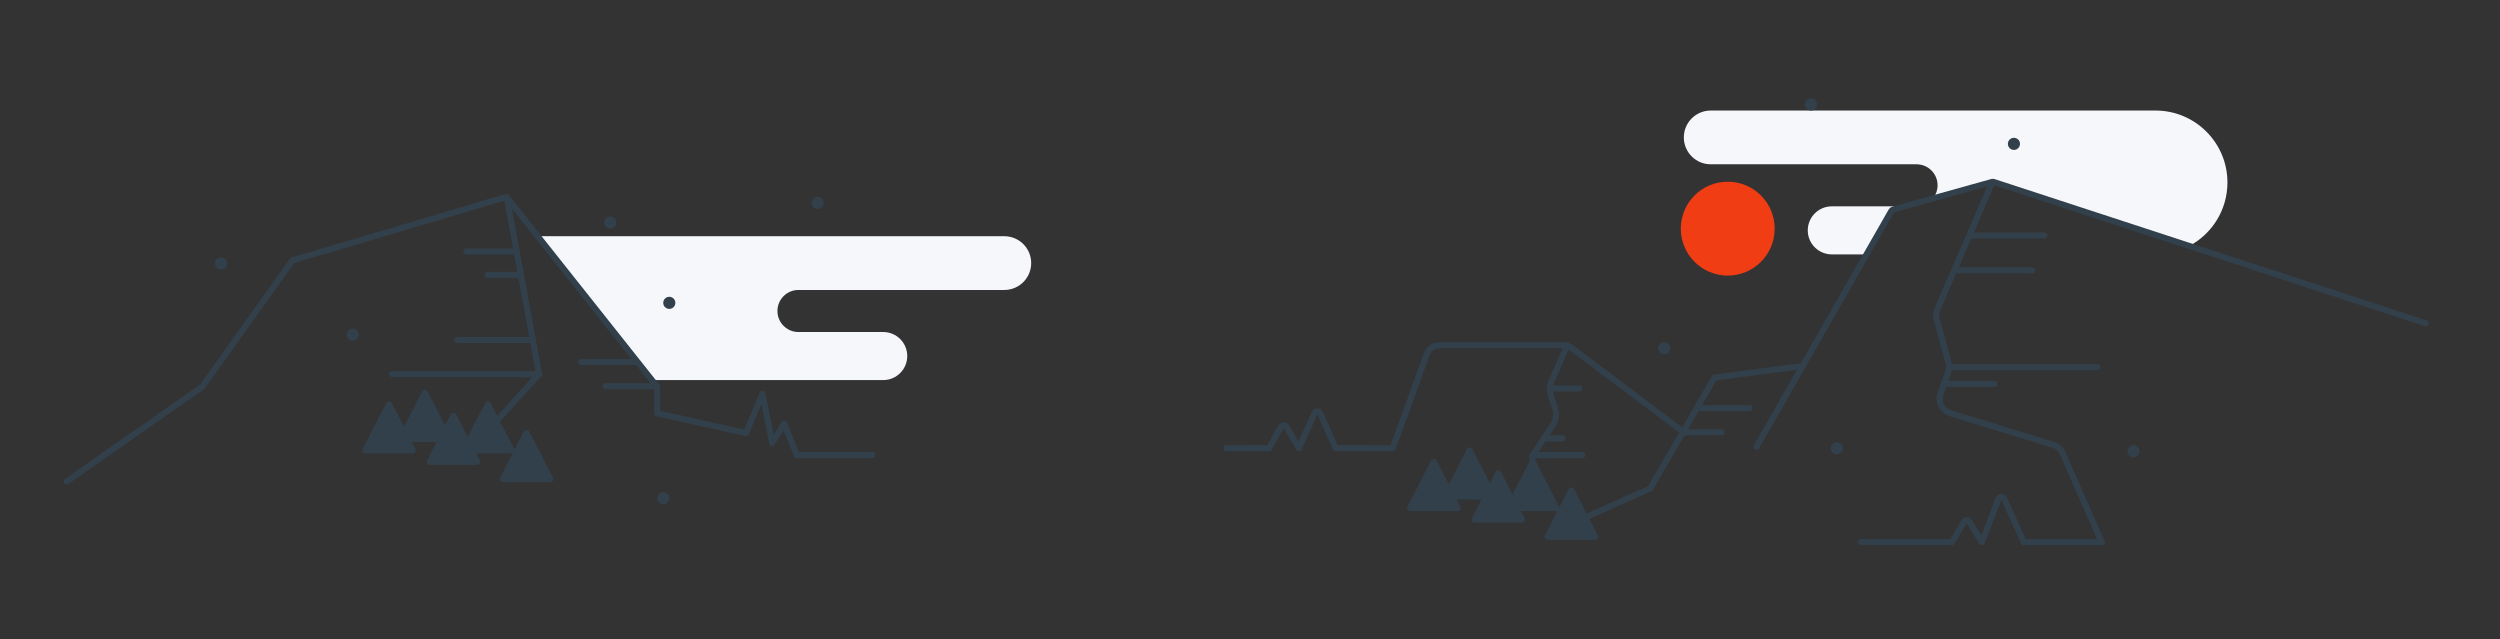 <?xml version="1.0" encoding="UTF-8"?>
<svg width="1651px" height="422px" viewBox="0 0 1651 422" version="1.1" xmlns="http://www.w3.org/2000/svg" xmlns:xlink="http://www.w3.org/1999/xlink">
    <rect x="0" y="0" width="1651" height="422" fill="#333333" stroke="none"/>
    <title>Artboard</title>
    <g id="Artboard" stroke="none" stroke-width="1" fill="none" fill-rule="evenodd">
        <path d="M356,156 L663.252,156 C673.054,156 681,163.946 681,173.748 C681,183.55 673.054,191.497 663.252,191.497 L527.302,191.497 C519.632,191.497 513.415,197.714 513.415,205.383 C513.415,213.052 519.632,219.269 527.302,219.269 L583.284,219.269 C592.046,219.269 599.149,226.373 599.149,235.135 C599.149,243.897 592.046,251 583.284,251 L432,251 L432,251 L356,156 Z" id="Path-25" fill="#F5F7FA"></path>
        <path d="M1257.414,136.269 L1249.026,138.605 L1232.333,168 L1209.716,168 C1201.06,168 1194.022,161.067 1193.854,152.451 L1193.851,152.135 C1193.851,143.373 1200.954,136.269 1209.716,136.269 L1209.716,136.269 L1257.414,136.269 Z M1423.5,73 C1449.734,73 1471,94.266 1471,120.5 C1471,138.664 1460.805,154.447 1445.824,162.438 L1315.829,120 L1276.659,130.91 C1278.492,128.557 1279.585,125.597 1279.585,122.383 C1279.585,114.714 1273.368,108.497 1265.698,108.497 L1265.698,108.497 L1129.748,108.497 C1119.946,108.497 1112,100.55 1112,90.748 C1112,80.946 1119.946,73 1129.748,73 L1129.748,73 Z" id="Combined-Shape" fill="#F5F7FA"></path>
        <circle id="Oval-Copy" fill="#F13D14" cx="1141" cy="151" r="31"></circle>
        <polyline id="Path-63-Copy" stroke="#32404B" stroke-width="4" stroke-linecap="round" stroke-linejoin="round" points="1188 242 1132.26 249.352 1089.783 322.606 1035 347"></polyline>
        <path d="M1110,283.979 L1037.883,229.787 C1036.34,228.627 1034.461,228 1032.531,228 L950.627,228 C946.875,228 943.525,230.35 942.249,233.878 L919.77,296 L919.77,296 L882.083,295.967 L871.815,272.846 C871.371,271.847 870.202,271.396 869.202,271.84 C868.756,272.038 868.399,272.394 868.199,272.839 L857.798,296 L857.798,296 L849.451,281.758 C848.898,280.815 847.685,280.498 846.741,281.051 C846.437,281.229 846.186,281.485 846.014,281.793 L838.087,295.967 L838.087,295.967 L810,296" id="Path-70-Copy" stroke="#32404B" stroke-width="4" stroke-linecap="round" stroke-linejoin="round"></path>
        <path d="M1035,228 L1024.434,252.154 C1023.275,254.803 1023.122,257.784 1024.004,260.538 L1027.083,270.153 C1028.18,273.577 1027.667,277.314 1025.688,280.316 L1012,301.074 L1012,301.074 L1012,313" id="Path-71-Copy" stroke="#32404B" stroke-width="3.96" stroke-linecap="round" stroke-linejoin="round"></path>
        <polyline id="Path-66-Copy" stroke="#32404B" stroke-width="4" stroke-linecap="round" stroke-linejoin="round" points="44 318 133.565 255.359 193.07 172.009 334.476 130 434 255.359 434 272.665"></polyline>
        <polyline id="Path-67-Copy" stroke="#32404B" stroke-width="4" stroke-linecap="round" stroke-linejoin="round" points="328 278 356 247.008 334.791 131"></polyline>
        <polyline id="Path-72-Copy" stroke="#32404B" stroke-width="4" stroke-linecap="round" stroke-linejoin="round" points="434 272.917 492.687 286.048 503.537 260 509.952 292.577 517.923 279.785 526 300"></polyline>
        <line x1="526" y1="300.5" x2="576" y2="300.5" id="Path-73-Copy" stroke="#32404B" stroke-width="4" stroke-linecap="round"></line>
        <g id="Group-Copy-2" transform="translate(238, 255)" fill="#32404B">
            <path d="M20.682,11 L36.361,41.563 C36.86,42.536 36.476,43.729 35.503,44.228 C35.223,44.372 34.913,44.447 34.599,44.447 L3.241,44.447 C2.148,44.447 1.261,43.56 1.261,42.467 C1.261,42.152 1.336,41.842 1.479,41.563 L17.158,11 C17.657,10.027 18.851,9.642 19.824,10.142 C20.192,10.331 20.493,10.631 20.682,11 Z" id="Triangle-Copy-5"></path>
            <path d="M44.332,3.434 L60.011,33.997 C60.51,34.97 60.126,36.164 59.153,36.663 C58.873,36.806 58.563,36.881 58.249,36.881 L26.891,36.881 C25.798,36.881 24.911,35.995 24.911,34.901 C24.911,34.587 24.986,34.277 25.129,33.997 L40.808,3.434 C41.307,2.461 42.501,2.077 43.474,2.576 C43.842,2.765 44.143,3.065 44.332,3.434 Z" id="Triangle-Copy-6"></path>
            <path d="M63.252,18.565 L78.931,49.128 C79.43,50.101 79.046,51.295 78.073,51.794 C77.793,51.937 77.483,52.012 77.169,52.012 L45.811,52.012 C44.718,52.012 43.831,51.125 43.831,50.032 C43.831,49.718 43.906,49.408 44.049,49.128 L59.728,18.565 C60.227,17.592 61.421,17.208 62.394,17.707 C62.762,17.896 63.063,18.196 63.252,18.565 Z" id="Triangle-Copy-7"></path>
            <path d="M85.956,11 L101.635,41.563 C102.134,42.536 101.75,43.729 100.777,44.228 C100.497,44.372 100.187,44.447 99.873,44.447 L68.515,44.447 C67.422,44.447 66.535,43.56 66.535,42.467 C66.535,42.152 66.61,41.842 66.753,41.563 L82.432,11 C82.931,10.027 84.125,9.642 85.098,10.142 C85.466,10.331 85.767,10.631 85.956,11 Z" id="Triangle-Copy-8"></path>
            <path d="M111.498,29.913 L127.177,60.476 C127.676,61.449 127.292,62.643 126.319,63.142 C126.039,63.285 125.729,63.36 125.415,63.36 L94.057,63.36 C92.964,63.36 92.077,62.474 92.077,61.38 C92.077,61.066 92.152,60.756 92.295,60.476 L107.974,29.913 C108.473,28.94 109.667,28.556 110.64,29.055 C111.008,29.244 111.309,29.544 111.498,29.913 Z" id="Triangle-Copy-9"></path>
        </g>
        <g id="Group-Copy-3" transform="translate(928, 293.066)" fill="#32404B">
            <path d="M20.682,11 L36.361,41.563 C36.86,42.536 36.476,43.729 35.503,44.228 C35.223,44.372 34.913,44.447 34.599,44.447 L3.241,44.447 C2.148,44.447 1.261,43.56 1.261,42.467 C1.261,42.152 1.336,41.842 1.479,41.563 L17.158,11 C17.657,10.027 18.851,9.642 19.824,10.142 C20.192,10.331 20.493,10.631 20.682,11 Z" id="Triangle-Copy-5"></path>
            <path d="M44.332,3.434 L60.011,33.997 C60.51,34.97 60.126,36.164 59.153,36.663 C58.873,36.806 58.563,36.881 58.249,36.881 L26.891,36.881 C25.798,36.881 24.911,35.995 24.911,34.901 C24.911,34.587 24.986,34.277 25.129,33.997 L40.808,3.434 C41.307,2.461 42.501,2.077 43.474,2.576 C43.842,2.765 44.143,3.065 44.332,3.434 Z" id="Triangle-Copy-6"></path>
            <path d="M63.252,18.565 L78.931,49.128 C79.43,50.101 79.046,51.295 78.073,51.794 C77.793,51.937 77.483,52.012 77.169,52.012 L45.811,52.012 C44.718,52.012 43.831,51.125 43.831,50.032 C43.831,49.718 43.906,49.408 44.049,49.128 L59.728,18.565 C60.227,17.592 61.421,17.208 62.394,17.707 C62.762,17.896 63.063,18.196 63.252,18.565 Z" id="Triangle-Copy-7"></path>
            <path d="M85.956,11 L101.635,41.563 C102.134,42.536 101.75,43.729 100.777,44.228 C100.497,44.372 100.187,44.447 99.873,44.447 L68.515,44.447 C67.422,44.447 66.535,43.56 66.535,42.467 C66.535,42.152 66.61,41.842 66.753,41.563 L82.432,11 C82.931,10.027 84.125,9.642 85.098,10.142 C85.466,10.331 85.767,10.631 85.956,11 Z" id="Triangle-Copy-8"></path>
            <path d="M111.498,29.913 L127.177,60.476 C127.676,61.449 127.292,62.643 126.319,63.142 C126.039,63.285 125.729,63.36 125.415,63.36 L94.057,63.36 C92.964,63.36 92.077,62.474 92.077,61.38 C92.077,61.066 92.152,60.756 92.295,60.476 L107.974,29.913 C108.473,28.94 109.667,28.556 110.64,29.055 C111.008,29.244 111.309,29.544 111.498,29.913 Z" id="Triangle-Copy-9"></path>
        </g>
        <line x1="302" y1="224.5" x2="350" y2="224.5" id="Path-78-Copy-13" stroke="#32404B" stroke-width="4" stroke-linecap="round"></line>
        <line x1="322" y1="181.5" x2="343" y2="181.5" id="Path-78-Copy-14" stroke="#32404B" stroke-width="4" stroke-linecap="round"></line>
        <line x1="1137" y1="285.5" x2="1112" y2="285.5" id="Path-80-Copy-3" stroke="#32404B" stroke-width="4" stroke-linecap="round"></line>
        <line x1="1021" y1="289.5" x2="1032" y2="289.5" id="Path-81-Copy-4" stroke="#32404B" stroke-width="4" stroke-linecap="round"></line>
        <line x1="1025" y1="256.5" x2="1043" y2="256.5" id="Path-81-Copy-5" stroke="#32404B" stroke-width="4" stroke-linecap="round"></line>
        <circle id="Oval-Copy-20" fill="#32404B" cx="442" cy="200" r="4"></circle>
        <circle id="Oval-Copy-27" fill="#32404B" cx="233" cy="221" r="4"></circle>
        <circle id="Oval-Copy-29" fill="#32404B" cx="1099" cy="230" r="4"></circle>
        <circle id="Oval-Copy-30" fill="#32404B" cx="146" cy="174" r="4"></circle>
        <circle id="Oval-Copy-31" fill="#32404B" cx="540" cy="134" r="4"></circle>
        <circle id="Oval-Copy-33" fill="#32404B" cx="403" cy="147" r="4"></circle>
        <circle id="Oval-Copy-34" fill="#32404B" cx="438" cy="329" r="4"></circle>
        <line x1="1014" y1="300.5" x2="1045" y2="300.5" id="Path-81-Copy-3" stroke="#32404B" stroke-width="4" stroke-linecap="round"></line>
        <line x1="420.447" y1="239.066" x2="383.816" y2="239.066" id="Path-79-Copy-3" stroke="#32404B" stroke-width="4" stroke-linecap="round"></line>
        <line x1="432" y1="255.066" x2="400" y2="255.066" id="Path-79-Copy-2" stroke="#32404B" stroke-width="4" stroke-linecap="round"></line>
        <line x1="259" y1="247.066" x2="356" y2="247.066" id="Path-78-Copy-12" stroke="#32404B" stroke-width="4" stroke-linecap="round"></line>
        <line x1="308" y1="166.066" x2="339" y2="166.066" id="Path-78-Copy-15" stroke="#32404B" stroke-width="4" stroke-linecap="round"></line>
        <path d="M1315.639,120.5 L1279.385,204.333 C1278.489,206.405 1278.328,208.722 1278.928,210.898 L1286.874,239.674 C1287.417,241.641 1287.339,243.727 1286.651,245.647 L1281.496,260.039 C1279.652,265.186 1282.33,270.854 1287.477,272.697 C1287.62,272.749 1287.765,272.796 1287.91,272.841 L1355.97,293.741 C1358.72,294.585 1360.966,296.584 1362.125,299.216 L1388,358 L1388,358" id="Path-68-Copy" stroke="#32404B" stroke-width="4" stroke-linecap="round" stroke-linejoin="round"></path>
        <path d="M1388,358 L1336.528,358 L1323.504,329.298 C1323.052,328.302 1321.878,327.861 1320.882,328.313 C1320.41,328.527 1320.04,328.919 1319.854,329.403 L1308.811,358 L1308.811,358 L1300.491,344.337 C1299.922,343.404 1298.704,343.107 1297.77,343.676 C1297.489,343.847 1297.255,344.086 1297.089,344.37 L1289.142,358 L1289.142,358 L1229,358" id="Path-69-Copy" stroke="#32404B" stroke-width="4" stroke-linecap="round" stroke-linejoin="round"></path>
        <path d="M1602,213.522 L1316.667,120.186 C1316.295,120.065 1315.896,120.056 1315.519,120.161 L1250.235,138.374 C1249.734,138.514 1249.307,138.846 1249.049,139.298 L1160,295 L1160,295" id="Path-61-Copy" stroke="#32404B" stroke-width="4" stroke-linecap="round" stroke-linejoin="round"></path>
        <line x1="1301" y1="155.5" x2="1350" y2="155.5" id="Path-78-Copy-8" stroke="#32404B" stroke-width="4" stroke-linecap="round"></line>
        <line x1="1293" y1="178.5" x2="1342" y2="178.5" id="Path-78-Copy-9" stroke="#32404B" stroke-width="4" stroke-linecap="round"></line>
        <line x1="1284" y1="253.5" x2="1317" y2="253.5" id="Path-78-Copy-10" stroke="#32404B" stroke-width="4" stroke-linecap="round"></line>
        <line x1="1288" y1="242.5" x2="1385" y2="242.5" id="Path-78-Copy-11" stroke="#32404B" stroke-width="4" stroke-linecap="round"></line>
        <line x1="1155.34" y1="269.5" x2="1122" y2="269.5" id="Path-80-Copy-2" stroke="#32404B" stroke-width="4" stroke-linecap="round"></line>
        <circle id="Oval-Copy-25" fill="#32404B" cx="1330" cy="95" r="4"></circle>
        <circle id="Oval-Copy-26" fill="#32404B" cx="1213" cy="296" r="4"></circle>
        <circle id="Oval-Copy-32" fill="#32404B" cx="1196" cy="69" r="4"></circle>
        <circle id="Oval-Copy-28" fill="#32404B" cx="1409" cy="298" r="4"></circle>
    </g>
</svg>